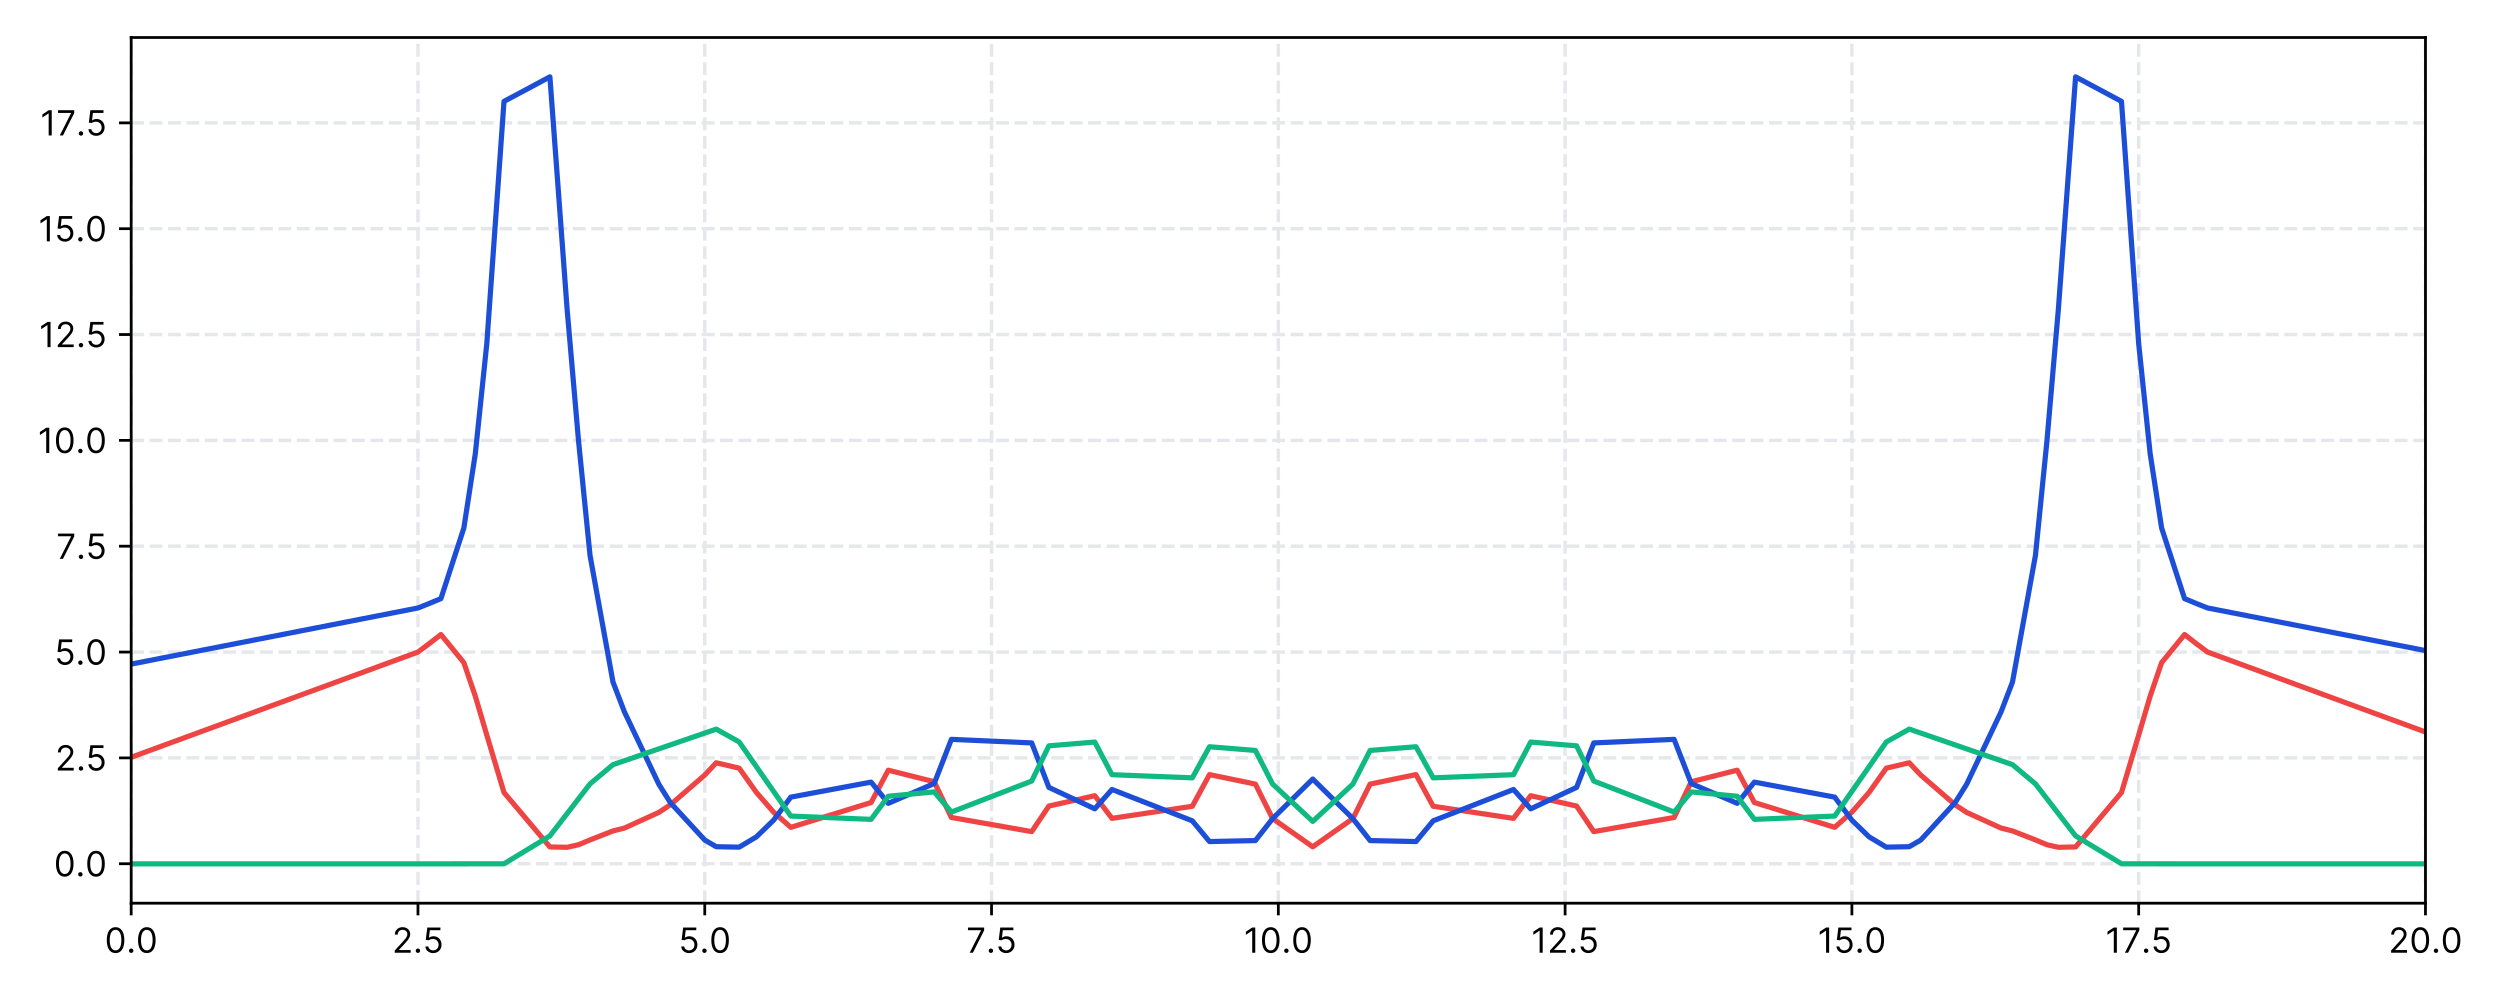 <?xml version="1.0" encoding="utf-8" standalone="no"?>
<!DOCTYPE svg PUBLIC "-//W3C//DTD SVG 1.1//EN"
  "http://www.w3.org/Graphics/SVG/1.1/DTD/svg11.dtd">
<!-- Created with matplotlib (https://matplotlib.org/) -->
<svg height="288pt" version="1.1" viewBox="0 0 720 288" width="720pt" xmlns="http://www.w3.org/2000/svg" xmlns:xlink="http://www.w3.org/1999/xlink">
 <defs>
  <style type="text/css">*{stroke-linecap:butt;stroke-linejoin:round;}</style>
 </defs>
 <g id="figure_1">
  <g id="patch_1">
   <path d="M 0 288 
L 720 288 
L 720 0 
L 0 0 
z
" style="fill:#ffffff;"/>
  </g>
  <g id="axes_1">
   <g id="patch_2">
    <path d="M 37.78 260.12 
L 698.535 260.12 
L 698.535 10.8 
L 37.78 10.8 
z
" style="fill:#ffffff;"/>
   </g>
   <g id="matplotlib.axis_1">
    <g id="xtick_1">
     <g id="line2d_1">
      <path clip-path="url(#p83859ce31d)" d="M 37.78 260.12 
L 37.78 10.8 
" style="fill:none;stroke:#e5e7eb;stroke-dasharray:3.7,1.6;stroke-dashoffset:0;"/>
     </g>
     <g id="line2d_2">
      <defs>
       <path d="M 0 0 
L 0 3.5 
" id="m7060435288" style="stroke:#000000;stroke-width:0.8;"/>
      </defs>
      <g>
       <use style="stroke:#000000;stroke-width:0.8;" x="37.78" xlink:href="#m7060435288" y="260.12"/>
      </g>
     </g>
     <g id="text_1">
      <!-- 0.0 -->
      <g transform="translate(30.152 274.393)scale(0.1 -0.1)">
       <defs>
        <path d="M 31.25 -1 
C 47.297 -1 56.531 12.609 56.531 36.359 
C 56.531 59.938 47.156 73.719 31.25 73.719 
C 15.344 73.719 5.969 59.938 5.969 36.359 
C 5.969 12.609 15.203 -1 31.25 -1 
z
M 31.25 6.812 
C 20.672 6.812 14.484 17.438 14.484 36.359 
C 14.484 55.25 20.734 66.047 31.25 66.047 
C 41.766 66.047 48.016 55.25 48.016 36.359 
C 48.016 17.438 41.828 6.812 31.25 6.812 
z
" id="Inter-Regular-48"/>
        <path d="M 13.781 -0.562 
C 17.297 -0.562 20.172 2.312 20.172 5.828 
C 20.172 9.344 17.297 12.219 13.781 12.219 
C 10.266 12.219 7.391 9.344 7.391 5.828 
C 7.391 2.312 10.266 -0.562 13.781 -0.562 
z
" id="Inter-Regular-46"/>
       </defs>
       <use xlink:href="#Inter-Regular-48"/>
       <use x="62.5" xlink:href="#Inter-Regular-46"/>
       <use x="90.057" xlink:href="#Inter-Regular-48"/>
      </g>
     </g>
    </g>
    <g id="xtick_2">
     <g id="line2d_3">
      <path clip-path="url(#p83859ce31d)" d="M 120.374 260.12 
L 120.374 10.8 
" style="fill:none;stroke:#e5e7eb;stroke-dasharray:3.7,1.6;stroke-dashoffset:0;"/>
     </g>
     <g id="line2d_4">
      <g>
       <use style="stroke:#000000;stroke-width:0.8;" x="120.374" xlink:href="#m7060435288" y="260.12"/>
      </g>
     </g>
     <g id="text_2">
      <!-- 2.5 -->
      <g transform="translate(112.931 274.393)scale(0.1 -0.1)">
       <defs>
        <path d="M 7.531 0 
L 53.406 0 
L 53.406 7.812 
L 19.609 7.812 
L 19.609 8.375 
L 35.938 25.859 
C 48.438 39.234 52.125 45.484 52.125 53.547 
C 52.125 64.766 43.047 73.719 30.25 73.719 
C 17.516 73.719 7.812 65.062 7.812 52.266 
L 16.188 52.266 
C 16.188 60.547 21.562 66.047 29.969 66.047 
C 37.859 66.047 43.891 61.219 43.891 53.547 
C 43.891 46.844 39.953 41.875 31.531 32.672 
L 7.531 6.391 
z
" id="Inter-Regular-50"/>
        <path d="M 30.25 -1 
C 44.109 -1 54.266 9.234 54.266 23.156 
C 54.266 37.25 44.469 47.578 31.109 47.578 
C 26.203 47.578 21.453 45.844 18.469 43.469 
L 18.047 43.469 
L 20.594 64.922 
L 51 64.922 
L 51 72.734 
L 13.219 72.734 
L 8.812 36.938 
L 17.047 35.938 
C 20.062 38.109 25.219 39.672 29.688 39.625 
C 38.953 39.562 45.734 32.531 45.734 23.016 
C 45.734 13.672 39.203 6.812 30.25 6.812 
C 22.797 6.812 16.875 11.609 16.188 18.188 
L 7.672 18.188 
C 8.203 7.109 17.75 -1 30.25 -1 
z
" id="Inter-Regular-53"/>
       </defs>
       <use xlink:href="#Inter-Regular-50"/>
       <use x="60.511" xlink:href="#Inter-Regular-46"/>
       <use x="88.068" xlink:href="#Inter-Regular-53"/>
      </g>
     </g>
    </g>
    <g id="xtick_3">
     <g id="line2d_5">
      <path clip-path="url(#p83859ce31d)" d="M 202.969 260.12 
L 202.969 10.8 
" style="fill:none;stroke:#e5e7eb;stroke-dasharray:3.7,1.6;stroke-dashoffset:0;"/>
     </g>
     <g id="line2d_6">
      <g>
       <use style="stroke:#000000;stroke-width:0.8;" x="202.969" xlink:href="#m7060435288" y="260.12"/>
      </g>
     </g>
     <g id="text_3">
      <!-- 5.0 -->
      <g transform="translate(195.426 274.393)scale(0.1 -0.1)">
       <use xlink:href="#Inter-Regular-53"/>
       <use x="60.795" xlink:href="#Inter-Regular-46"/>
       <use x="88.352" xlink:href="#Inter-Regular-48"/>
      </g>
     </g>
    </g>
    <g id="xtick_4">
     <g id="line2d_7">
      <path clip-path="url(#p83859ce31d)" d="M 285.563 260.12 
L 285.563 10.8 
" style="fill:none;stroke:#e5e7eb;stroke-dasharray:3.7,1.6;stroke-dashoffset:0;"/>
     </g>
     <g id="line2d_8">
      <g>
       <use style="stroke:#000000;stroke-width:0.8;" x="285.563" xlink:href="#m7060435288" y="260.12"/>
      </g>
     </g>
     <g id="text_4">
      <!-- 7.5 -->
      <g transform="translate(278.29 274.393)scale(0.1 -0.1)">
       <defs>
        <path d="M 9.797 0 
L 19.031 0 
L 51.422 64.484 
L 51.422 72.734 
L 4.828 72.734 
L 4.828 64.922 
L 42.328 64.922 
L 42.328 64.344 
z
" id="Inter-Regular-55"/>
       </defs>
       <use xlink:href="#Inter-Regular-55"/>
       <use x="57.102" xlink:href="#Inter-Regular-46"/>
       <use x="84.659" xlink:href="#Inter-Regular-53"/>
      </g>
     </g>
    </g>
    <g id="xtick_5">
     <g id="line2d_9">
      <path clip-path="url(#p83859ce31d)" d="M 368.158 260.12 
L 368.158 10.8 
" style="fill:none;stroke:#e5e7eb;stroke-dasharray:3.7,1.6;stroke-dashoffset:0;"/>
     </g>
     <g id="line2d_10">
      <g>
       <use style="stroke:#000000;stroke-width:0.8;" x="368.158" xlink:href="#m7060435288" y="260.12"/>
      </g>
     </g>
     <g id="text_5">
      <!-- 10.0 -->
      <g transform="translate(358.207 274.393)scale(0.1 -0.1)">
       <defs>
        <path d="M 33.094 72.734 
L 24.297 72.734 
L 6.109 60.656 
L 6.109 51.703 
L 23.859 63.5 
L 24.297 63.5 
L 24.297 0 
L 33.094 0 
z
" id="Inter-Regular-49"/>
       </defs>
       <use xlink:href="#Inter-Regular-49"/>
       <use x="46.449" xlink:href="#Inter-Regular-48"/>
       <use x="108.949" xlink:href="#Inter-Regular-46"/>
       <use x="136.506" xlink:href="#Inter-Regular-48"/>
      </g>
     </g>
    </g>
    <g id="xtick_6">
     <g id="line2d_11">
      <path clip-path="url(#p83859ce31d)" d="M 450.752 260.12 
L 450.752 10.8 
" style="fill:none;stroke:#e5e7eb;stroke-dasharray:3.7,1.6;stroke-dashoffset:0;"/>
     </g>
     <g id="line2d_12">
      <g>
       <use style="stroke:#000000;stroke-width:0.8;" x="450.752" xlink:href="#m7060435288" y="260.12"/>
      </g>
     </g>
     <g id="text_6">
      <!-- 12.5 -->
      <g transform="translate(440.985 274.393)scale(0.1 -0.1)">
       <use xlink:href="#Inter-Regular-49"/>
       <use x="46.449" xlink:href="#Inter-Regular-50"/>
       <use x="106.96" xlink:href="#Inter-Regular-46"/>
       <use x="134.517" xlink:href="#Inter-Regular-53"/>
      </g>
     </g>
    </g>
    <g id="xtick_7">
     <g id="line2d_13">
      <path clip-path="url(#p83859ce31d)" d="M 533.346 260.12 
L 533.346 10.8 
" style="fill:none;stroke:#e5e7eb;stroke-dasharray:3.7,1.6;stroke-dashoffset:0;"/>
     </g>
     <g id="line2d_14">
      <g>
       <use style="stroke:#000000;stroke-width:0.8;" x="533.346" xlink:href="#m7060435288" y="260.12"/>
      </g>
     </g>
     <g id="text_7">
      <!-- 15.0 -->
      <g transform="translate(523.481 274.393)scale(0.1 -0.1)">
       <use xlink:href="#Inter-Regular-49"/>
       <use x="46.449" xlink:href="#Inter-Regular-53"/>
       <use x="107.244" xlink:href="#Inter-Regular-46"/>
       <use x="134.801" xlink:href="#Inter-Regular-48"/>
      </g>
     </g>
    </g>
    <g id="xtick_8">
     <g id="line2d_15">
      <path clip-path="url(#p83859ce31d)" d="M 615.941 260.12 
L 615.941 10.8 
" style="fill:none;stroke:#e5e7eb;stroke-dasharray:3.7,1.6;stroke-dashoffset:0;"/>
     </g>
     <g id="line2d_16">
      <g>
       <use style="stroke:#000000;stroke-width:0.8;" x="615.941" xlink:href="#m7060435288" y="260.12"/>
      </g>
     </g>
     <g id="text_8">
      <!-- 17.5 -->
      <g transform="translate(606.345 274.393)scale(0.1 -0.1)">
       <use xlink:href="#Inter-Regular-49"/>
       <use x="46.449" xlink:href="#Inter-Regular-55"/>
       <use x="103.551" xlink:href="#Inter-Regular-46"/>
       <use x="131.108" xlink:href="#Inter-Regular-53"/>
      </g>
     </g>
    </g>
    <g id="xtick_9">
     <g id="line2d_17">
      <path clip-path="url(#p83859ce31d)" d="M 698.535 260.12 
L 698.535 10.8 
" style="fill:none;stroke:#e5e7eb;stroke-dasharray:3.7,1.6;stroke-dashoffset:0;"/>
     </g>
     <g id="line2d_18">
      <g>
       <use style="stroke:#000000;stroke-width:0.8;" x="698.535" xlink:href="#m7060435288" y="260.12"/>
      </g>
     </g>
     <g id="text_9">
      <!-- 20.0 -->
      <g transform="translate(687.881 274.393)scale(0.1 -0.1)">
       <use xlink:href="#Inter-Regular-50"/>
       <use x="60.511" xlink:href="#Inter-Regular-48"/>
       <use x="123.011" xlink:href="#Inter-Regular-46"/>
       <use x="150.568" xlink:href="#Inter-Regular-48"/>
      </g>
     </g>
    </g>
   </g>
   <g id="matplotlib.axis_2">
    <g id="ytick_1">
     <g id="line2d_19">
      <path clip-path="url(#p83859ce31d)" d="M 37.78 248.753 
L 698.535 248.753 
" style="fill:none;stroke:#e5e7eb;stroke-dasharray:3.7,1.6;stroke-dashoffset:0;"/>
     </g>
     <g id="line2d_20">
      <defs>
       <path d="M 0 0 
L -3.5 0 
" id="m5de87d6e67" style="stroke:#000000;stroke-width:0.8;"/>
      </defs>
      <g>
       <use style="stroke:#000000;stroke-width:0.8;" x="37.78" xlink:href="#m5de87d6e67" y="248.753"/>
      </g>
     </g>
     <g id="text_10">
      <!-- 0.0 -->
      <g transform="translate(15.524 252.39)scale(0.1 -0.1)">
       <use xlink:href="#Inter-Regular-48"/>
       <use x="62.5" xlink:href="#Inter-Regular-46"/>
       <use x="90.057" xlink:href="#Inter-Regular-48"/>
      </g>
     </g>
    </g>
    <g id="ytick_2">
     <g id="line2d_21">
      <path clip-path="url(#p83859ce31d)" d="M 37.78 218.272 
L 698.535 218.272 
" style="fill:none;stroke:#e5e7eb;stroke-dasharray:3.7,1.6;stroke-dashoffset:0;"/>
     </g>
     <g id="line2d_22">
      <g>
       <use style="stroke:#000000;stroke-width:0.8;" x="37.78" xlink:href="#m5de87d6e67" y="218.272"/>
      </g>
     </g>
     <g id="text_11">
      <!-- 2.5 -->
      <g transform="translate(15.893 221.908)scale(0.1 -0.1)">
       <use xlink:href="#Inter-Regular-50"/>
       <use x="60.511" xlink:href="#Inter-Regular-46"/>
       <use x="88.068" xlink:href="#Inter-Regular-53"/>
      </g>
     </g>
    </g>
    <g id="ytick_3">
     <g id="line2d_23">
      <path clip-path="url(#p83859ce31d)" d="M 37.78 187.79 
L 698.535 187.79 
" style="fill:none;stroke:#e5e7eb;stroke-dasharray:3.7,1.6;stroke-dashoffset:0;"/>
     </g>
     <g id="line2d_24">
      <g>
       <use style="stroke:#000000;stroke-width:0.8;" x="37.78" xlink:href="#m5de87d6e67" y="187.79"/>
      </g>
     </g>
     <g id="text_12">
      <!-- 5.0 -->
      <g transform="translate(15.694 191.427)scale(0.1 -0.1)">
       <use xlink:href="#Inter-Regular-53"/>
       <use x="60.795" xlink:href="#Inter-Regular-46"/>
       <use x="88.352" xlink:href="#Inter-Regular-48"/>
      </g>
     </g>
    </g>
    <g id="ytick_4">
     <g id="line2d_25">
      <path clip-path="url(#p83859ce31d)" d="M 37.78 157.309 
L 698.535 157.309 
" style="fill:none;stroke:#e5e7eb;stroke-dasharray:3.7,1.6;stroke-dashoffset:0;"/>
     </g>
     <g id="line2d_26">
      <g>
       <use style="stroke:#000000;stroke-width:0.8;" x="37.78" xlink:href="#m5de87d6e67" y="157.309"/>
      </g>
     </g>
     <g id="text_13">
      <!-- 7.5 -->
      <g transform="translate(16.233 160.946)scale(0.1 -0.1)">
       <use xlink:href="#Inter-Regular-55"/>
       <use x="57.102" xlink:href="#Inter-Regular-46"/>
       <use x="84.659" xlink:href="#Inter-Regular-53"/>
      </g>
     </g>
    </g>
    <g id="ytick_5">
     <g id="line2d_27">
      <path clip-path="url(#p83859ce31d)" d="M 37.78 126.827 
L 698.535 126.827 
" style="fill:none;stroke:#e5e7eb;stroke-dasharray:3.7,1.6;stroke-dashoffset:0;"/>
     </g>
     <g id="line2d_28">
      <g>
       <use style="stroke:#000000;stroke-width:0.8;" x="37.78" xlink:href="#m5de87d6e67" y="126.827"/>
      </g>
     </g>
     <g id="text_14">
      <!-- 10.0 -->
      <g transform="translate(10.878 130.464)scale(0.1 -0.1)">
       <use xlink:href="#Inter-Regular-49"/>
       <use x="46.449" xlink:href="#Inter-Regular-48"/>
       <use x="108.949" xlink:href="#Inter-Regular-46"/>
       <use x="136.506" xlink:href="#Inter-Regular-48"/>
      </g>
     </g>
    </g>
    <g id="ytick_6">
     <g id="line2d_29">
      <path clip-path="url(#p83859ce31d)" d="M 37.78 96.346 
L 698.535 96.346 
" style="fill:none;stroke:#e5e7eb;stroke-dasharray:3.7,1.6;stroke-dashoffset:0;"/>
     </g>
     <g id="line2d_30">
      <g>
       <use style="stroke:#000000;stroke-width:0.8;" x="37.78" xlink:href="#m5de87d6e67" y="96.346"/>
      </g>
     </g>
     <g id="text_15">
      <!-- 12.5 -->
      <g transform="translate(11.247 99.983)scale(0.1 -0.1)">
       <use xlink:href="#Inter-Regular-49"/>
       <use x="46.449" xlink:href="#Inter-Regular-50"/>
       <use x="106.96" xlink:href="#Inter-Regular-46"/>
       <use x="134.517" xlink:href="#Inter-Regular-53"/>
      </g>
     </g>
    </g>
    <g id="ytick_7">
     <g id="line2d_31">
      <path clip-path="url(#p83859ce31d)" d="M 37.78 65.865 
L 698.535 65.865 
" style="fill:none;stroke:#e5e7eb;stroke-dasharray:3.7,1.6;stroke-dashoffset:0;"/>
     </g>
     <g id="line2d_32">
      <g>
       <use style="stroke:#000000;stroke-width:0.8;" x="37.78" xlink:href="#m5de87d6e67" y="65.865"/>
      </g>
     </g>
     <g id="text_16">
      <!-- 15.0 -->
      <g transform="translate(11.049 69.501)scale(0.1 -0.1)">
       <use xlink:href="#Inter-Regular-49"/>
       <use x="46.449" xlink:href="#Inter-Regular-53"/>
       <use x="107.244" xlink:href="#Inter-Regular-46"/>
       <use x="134.801" xlink:href="#Inter-Regular-48"/>
      </g>
     </g>
    </g>
    <g id="ytick_8">
     <g id="line2d_33">
      <path clip-path="url(#p83859ce31d)" d="M 37.78 35.383 
L 698.535 35.383 
" style="fill:none;stroke:#e5e7eb;stroke-dasharray:3.7,1.6;stroke-dashoffset:0;"/>
     </g>
     <g id="line2d_34">
      <g>
       <use style="stroke:#000000;stroke-width:0.8;" x="37.78" xlink:href="#m5de87d6e67" y="35.383"/>
      </g>
     </g>
     <g id="text_17">
      <!-- 17.5 -->
      <g transform="translate(11.588 39.02)scale(0.1 -0.1)">
       <use xlink:href="#Inter-Regular-49"/>
       <use x="46.449" xlink:href="#Inter-Regular-55"/>
       <use x="103.551" xlink:href="#Inter-Regular-46"/>
       <use x="131.108" xlink:href="#Inter-Regular-53"/>
      </g>
     </g>
    </g>
   </g>
   <g id="line2d_35">
    <path clip-path="url(#p83859ce31d)" d="M 37.78 218.093 
L 120.374 187.789 
L 123.678 185.316 
L 126.982 182.747 
L 133.589 190.84 
L 136.893 200.512 
L 140.197 211.704 
L 145.153 228.255 
L 158.368 243.919 
L 163.323 244.021 
L 166.627 243.28 
L 169.931 241.892 
L 176.539 239.312 
L 179.842 238.483 
L 189.754 233.966 
L 193.057 231.785 
L 202.969 223.212 
L 206.273 219.679 
L 212.88 221.229 
L 217.836 228.212 
L 222.791 233.894 
L 227.747 238.273 
L 250.873 231.128 
L 255.829 221.817 
L 269.044 225.138 
L 274 235.433 
L 297.126 239.507 
L 302.082 232.141 
L 315.297 229.165 
L 320.253 235.689 
L 343.379 232.206 
L 348.335 223.084 
L 361.55 225.819 
L 366.506 235.737 
L 378.069 243.876 
L 389.632 235.737 
L 394.588 225.819 
L 407.803 223.084 
L 412.758 232.206 
L 435.885 235.689 
L 440.841 229.165 
L 454.056 232.141 
L 459.011 239.507 
L 482.138 235.433 
L 487.093 225.138 
L 500.308 221.817 
L 505.264 231.128 
L 528.391 238.273 
L 533.346 233.894 
L 538.302 228.212 
L 543.258 221.229 
L 549.865 219.679 
L 553.169 223.212 
L 563.08 231.785 
L 566.384 233.966 
L 576.295 238.483 
L 579.599 239.312 
L 586.207 241.892 
L 589.51 243.28 
L 592.814 244.021 
L 597.77 243.919 
L 610.985 228.255 
L 615.941 211.704 
L 619.244 200.512 
L 622.548 190.84 
L 629.156 182.747 
L 632.46 185.316 
L 635.763 187.789 
L 718.358 218.093 
" style="fill:none;stroke:#ef4444;stroke-linecap:square;stroke-width:1.5;"/>
   </g>
   <g id="line2d_36">
    <path clip-path="url(#p83859ce31d)" d="M 37.78 191.252 
L 120.374 175.094 
L 123.678 173.775 
L 126.982 172.405 
L 133.589 152.071 
L 136.893 130.656 
L 140.197 98.992 
L 145.153 29.2 
L 158.368 22.133 
L 163.323 89.003 
L 166.627 127.085 
L 169.931 159.969 
L 176.539 196.427 
L 179.842 205.046 
L 189.754 225.877 
L 193.057 231.146 
L 202.969 241.932 
L 206.273 243.853 
L 212.88 243.98 
L 217.836 241.018 
L 222.791 236.216 
L 227.747 229.574 
L 250.873 225.249 
L 255.829 231.356 
L 269.044 225.662 
L 274 212.934 
L 297.126 213.958 
L 302.082 226.772 
L 315.297 232.942 
L 320.253 227.37 
L 343.379 236.392 
L 348.335 242.37 
L 361.55 242.083 
L 366.506 235.77 
L 378.069 224.368 
L 389.632 235.77 
L 394.588 242.083 
L 407.803 242.37 
L 412.758 236.392 
L 435.885 227.37 
L 440.841 232.942 
L 454.056 226.772 
L 459.011 213.958 
L 482.138 212.934 
L 487.093 225.662 
L 500.308 231.356 
L 505.264 225.249 
L 528.391 229.574 
L 533.346 236.216 
L 538.302 241.018 
L 543.258 243.98 
L 549.865 243.853 
L 553.169 241.932 
L 563.08 231.146 
L 566.384 225.877 
L 576.295 205.046 
L 579.599 196.427 
L 586.207 159.969 
L 589.51 127.085 
L 592.814 89.003 
L 597.77 22.133 
L 610.985 29.2 
L 615.941 98.992 
L 619.244 130.656 
L 622.548 152.071 
L 629.156 172.405 
L 632.46 173.775 
L 635.763 175.094 
L 718.358 191.252 
" style="fill:none;stroke:#1d4ed8;stroke-linecap:square;stroke-width:1.5;"/>
   </g>
   <g id="line2d_37">
    <path clip-path="url(#p83859ce31d)" d="M 37.78 248.787 
L 120.374 248.787 
L 123.678 248.787 
L 126.982 248.787 
L 133.589 248.784 
L 136.893 248.78 
L 140.197 248.776 
L 145.153 248.769 
L 158.368 240.74 
L 163.323 234.316 
L 166.627 230.034 
L 169.931 225.751 
L 176.539 220.22 
L 179.842 219.083 
L 189.754 215.671 
L 193.057 214.534 
L 202.969 211.122 
L 206.273 209.985 
L 212.88 213.686 
L 217.836 220.799 
L 222.791 227.913 
L 227.747 235.027 
L 250.873 235.975 
L 255.829 229.317 
L 269.044 228.063 
L 274 233.868 
L 297.126 224.945 
L 302.082 214.802 
L 315.297 213.709 
L 320.253 223.111 
L 343.379 224.019 
L 348.335 215.063 
L 361.55 216.127 
L 366.506 225.805 
L 378.069 236.56 
L 389.632 225.805 
L 394.588 216.127 
L 407.803 215.063 
L 412.758 224.019 
L 435.885 223.111 
L 440.841 213.709 
L 454.056 214.802 
L 459.011 224.945 
L 482.138 233.868 
L 487.093 228.063 
L 500.308 229.317 
L 505.264 235.975 
L 528.391 235.027 
L 533.346 227.913 
L 538.302 220.799 
L 543.258 213.686 
L 549.865 209.985 
L 553.169 211.122 
L 563.08 214.534 
L 566.384 215.671 
L 576.295 219.083 
L 579.599 220.22 
L 586.207 225.751 
L 589.51 230.034 
L 592.814 234.316 
L 597.77 240.74 
L 610.985 248.769 
L 615.941 248.776 
L 619.244 248.78 
L 622.548 248.784 
L 629.156 248.787 
L 632.46 248.787 
L 635.763 248.787 
L 718.358 248.787 
" style="fill:none;stroke:#10b981;stroke-linecap:square;stroke-width:1.5;"/>
   </g>
   <g id="patch_3">
    <path d="M 37.78 260.12 
L 37.78 10.8 
" style="fill:none;stroke:#000000;stroke-linecap:square;stroke-linejoin:miter;stroke-width:0.8;"/>
   </g>
   <g id="patch_4">
    <path d="M 698.535 260.12 
L 698.535 10.8 
" style="fill:none;stroke:#000000;stroke-linecap:square;stroke-linejoin:miter;stroke-width:0.8;"/>
   </g>
   <g id="patch_5">
    <path d="M 37.78 260.12 
L 698.535 260.12 
" style="fill:none;stroke:#000000;stroke-linecap:square;stroke-linejoin:miter;stroke-width:0.8;"/>
   </g>
   <g id="patch_6">
    <path d="M 37.78 10.8 
L 698.535 10.8 
" style="fill:none;stroke:#000000;stroke-linecap:square;stroke-linejoin:miter;stroke-width:0.8;"/>
   </g>
  </g>
 </g>
 <defs>
  <clipPath id="p83859ce31d">
   <rect height="249.32" width="660.755" x="37.78" y="10.8"/>
  </clipPath>
 </defs>
</svg>
